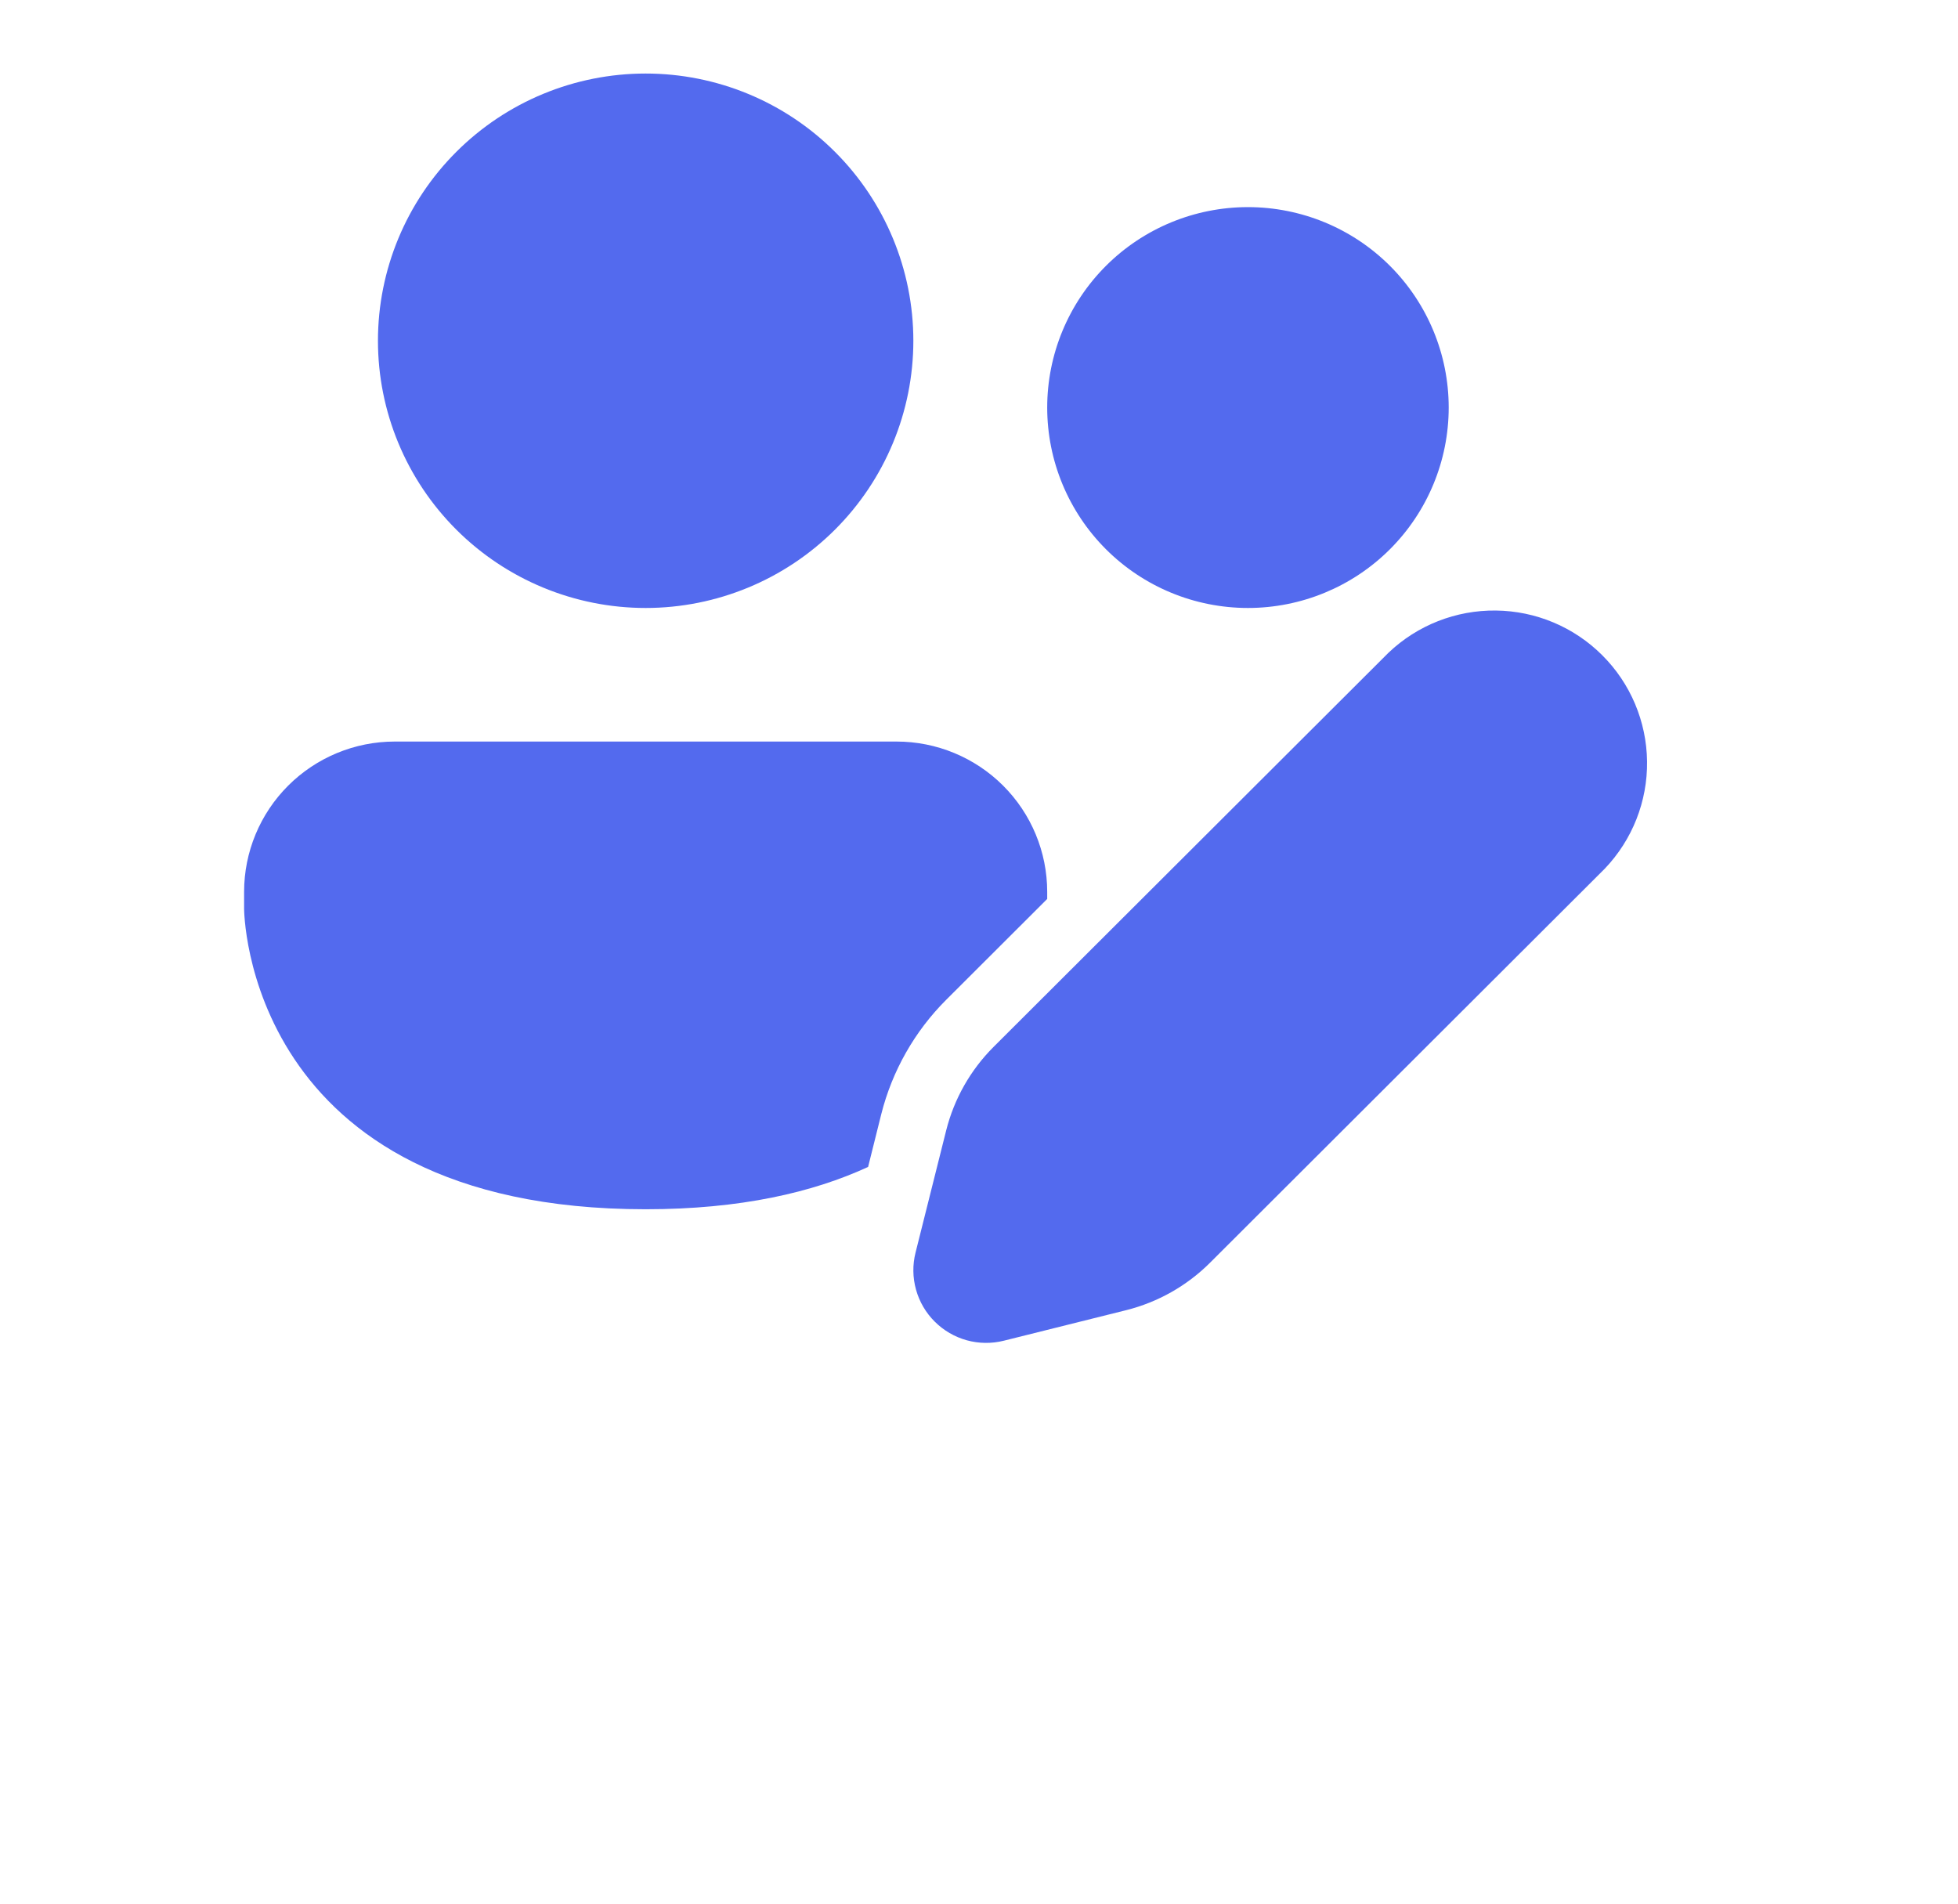<svg width="36" height="35" viewBox="0 0 36 35" fill="none" xmlns="http://www.w3.org/2000/svg">
<g filter="url(#filter0_i_223_151)">
<path d="M16.793 10.265C16.793 11.568 16.274 12.818 15.351 13.739C14.428 14.66 13.176 15.178 11.871 15.178C10.566 15.178 9.314 14.66 8.391 13.739C7.468 12.818 6.949 11.568 6.949 10.265C6.949 8.962 7.468 7.712 8.391 6.791C9.314 5.869 10.566 5.352 11.871 5.352C13.176 5.352 14.428 5.869 15.351 6.791C16.274 7.712 16.793 8.962 16.793 10.265ZM26.636 11.493C26.636 12.47 26.247 13.408 25.555 14.099C24.863 14.79 23.924 15.178 22.945 15.178C21.966 15.178 21.027 14.79 20.335 14.099C19.643 13.408 19.254 12.47 19.254 11.493C19.254 10.516 19.643 9.578 20.335 8.887C21.027 8.196 21.966 7.808 22.945 7.808C23.924 7.808 24.863 8.196 25.555 8.887C26.247 9.578 26.636 10.516 26.636 11.493ZM4.488 20.398C4.488 19.665 4.78 18.962 5.299 18.444C5.818 17.926 6.523 17.634 7.257 17.634H16.485C17.219 17.634 17.924 17.926 18.443 18.444C18.962 18.962 19.254 19.665 19.254 20.398V20.528L17.397 22.382C16.816 22.962 16.404 23.689 16.203 24.485L15.961 25.455C14.946 25.923 13.615 26.233 11.871 26.233C4.488 26.233 4.488 20.705 4.488 20.705V20.398ZM25.529 16.001L18.266 23.25C17.843 23.673 17.543 24.203 17.397 24.782L16.833 27.031C16.777 27.255 16.78 27.489 16.842 27.711C16.904 27.934 17.022 28.136 17.186 28.299C17.349 28.462 17.552 28.58 17.775 28.642C17.997 28.703 18.232 28.706 18.456 28.65L20.708 28.088C21.289 27.942 21.82 27.642 22.244 27.22L29.506 19.971C30.013 19.44 30.292 18.733 30.283 17.999C30.274 17.266 29.979 16.565 29.459 16.047C28.94 15.528 28.238 15.233 27.504 15.225C26.769 15.216 26.06 15.495 25.529 16.001Z" fill="#536AEE"/>
</g>
<defs>
<filter id="filter0_i_223_151" x="0.803" y="-3.562" width="34.393" height="38.393" filterUnits="userSpaceOnUse" color-interpolation-filters="sRGB">
<feFlood flood-opacity="0" result="BackgroundImageFix"/>
<feBlend mode="normal" in="SourceGraphic" in2="BackgroundImageFix" result="shape"/>
<feColorMatrix in="SourceAlpha" type="matrix" values="0 0 0 0 0 0 0 0 0 0 0 0 0 0 0 0 0 0 127 0" result="hardAlpha"/>
<feOffset dy="-4"/>
<feGaussianBlur stdDeviation="8"/>
<feComposite in2="hardAlpha" operator="arithmetic" k2="-1" k3="1"/>
<feColorMatrix type="matrix" values="0 0 0 0 1 0 0 0 0 1 0 0 0 0 1 0 0 0 0.2 0"/>
<feBlend mode="normal" in2="shape" result="effect1_innerShadow_223_151"/>
</filter>
</defs>
</svg>
